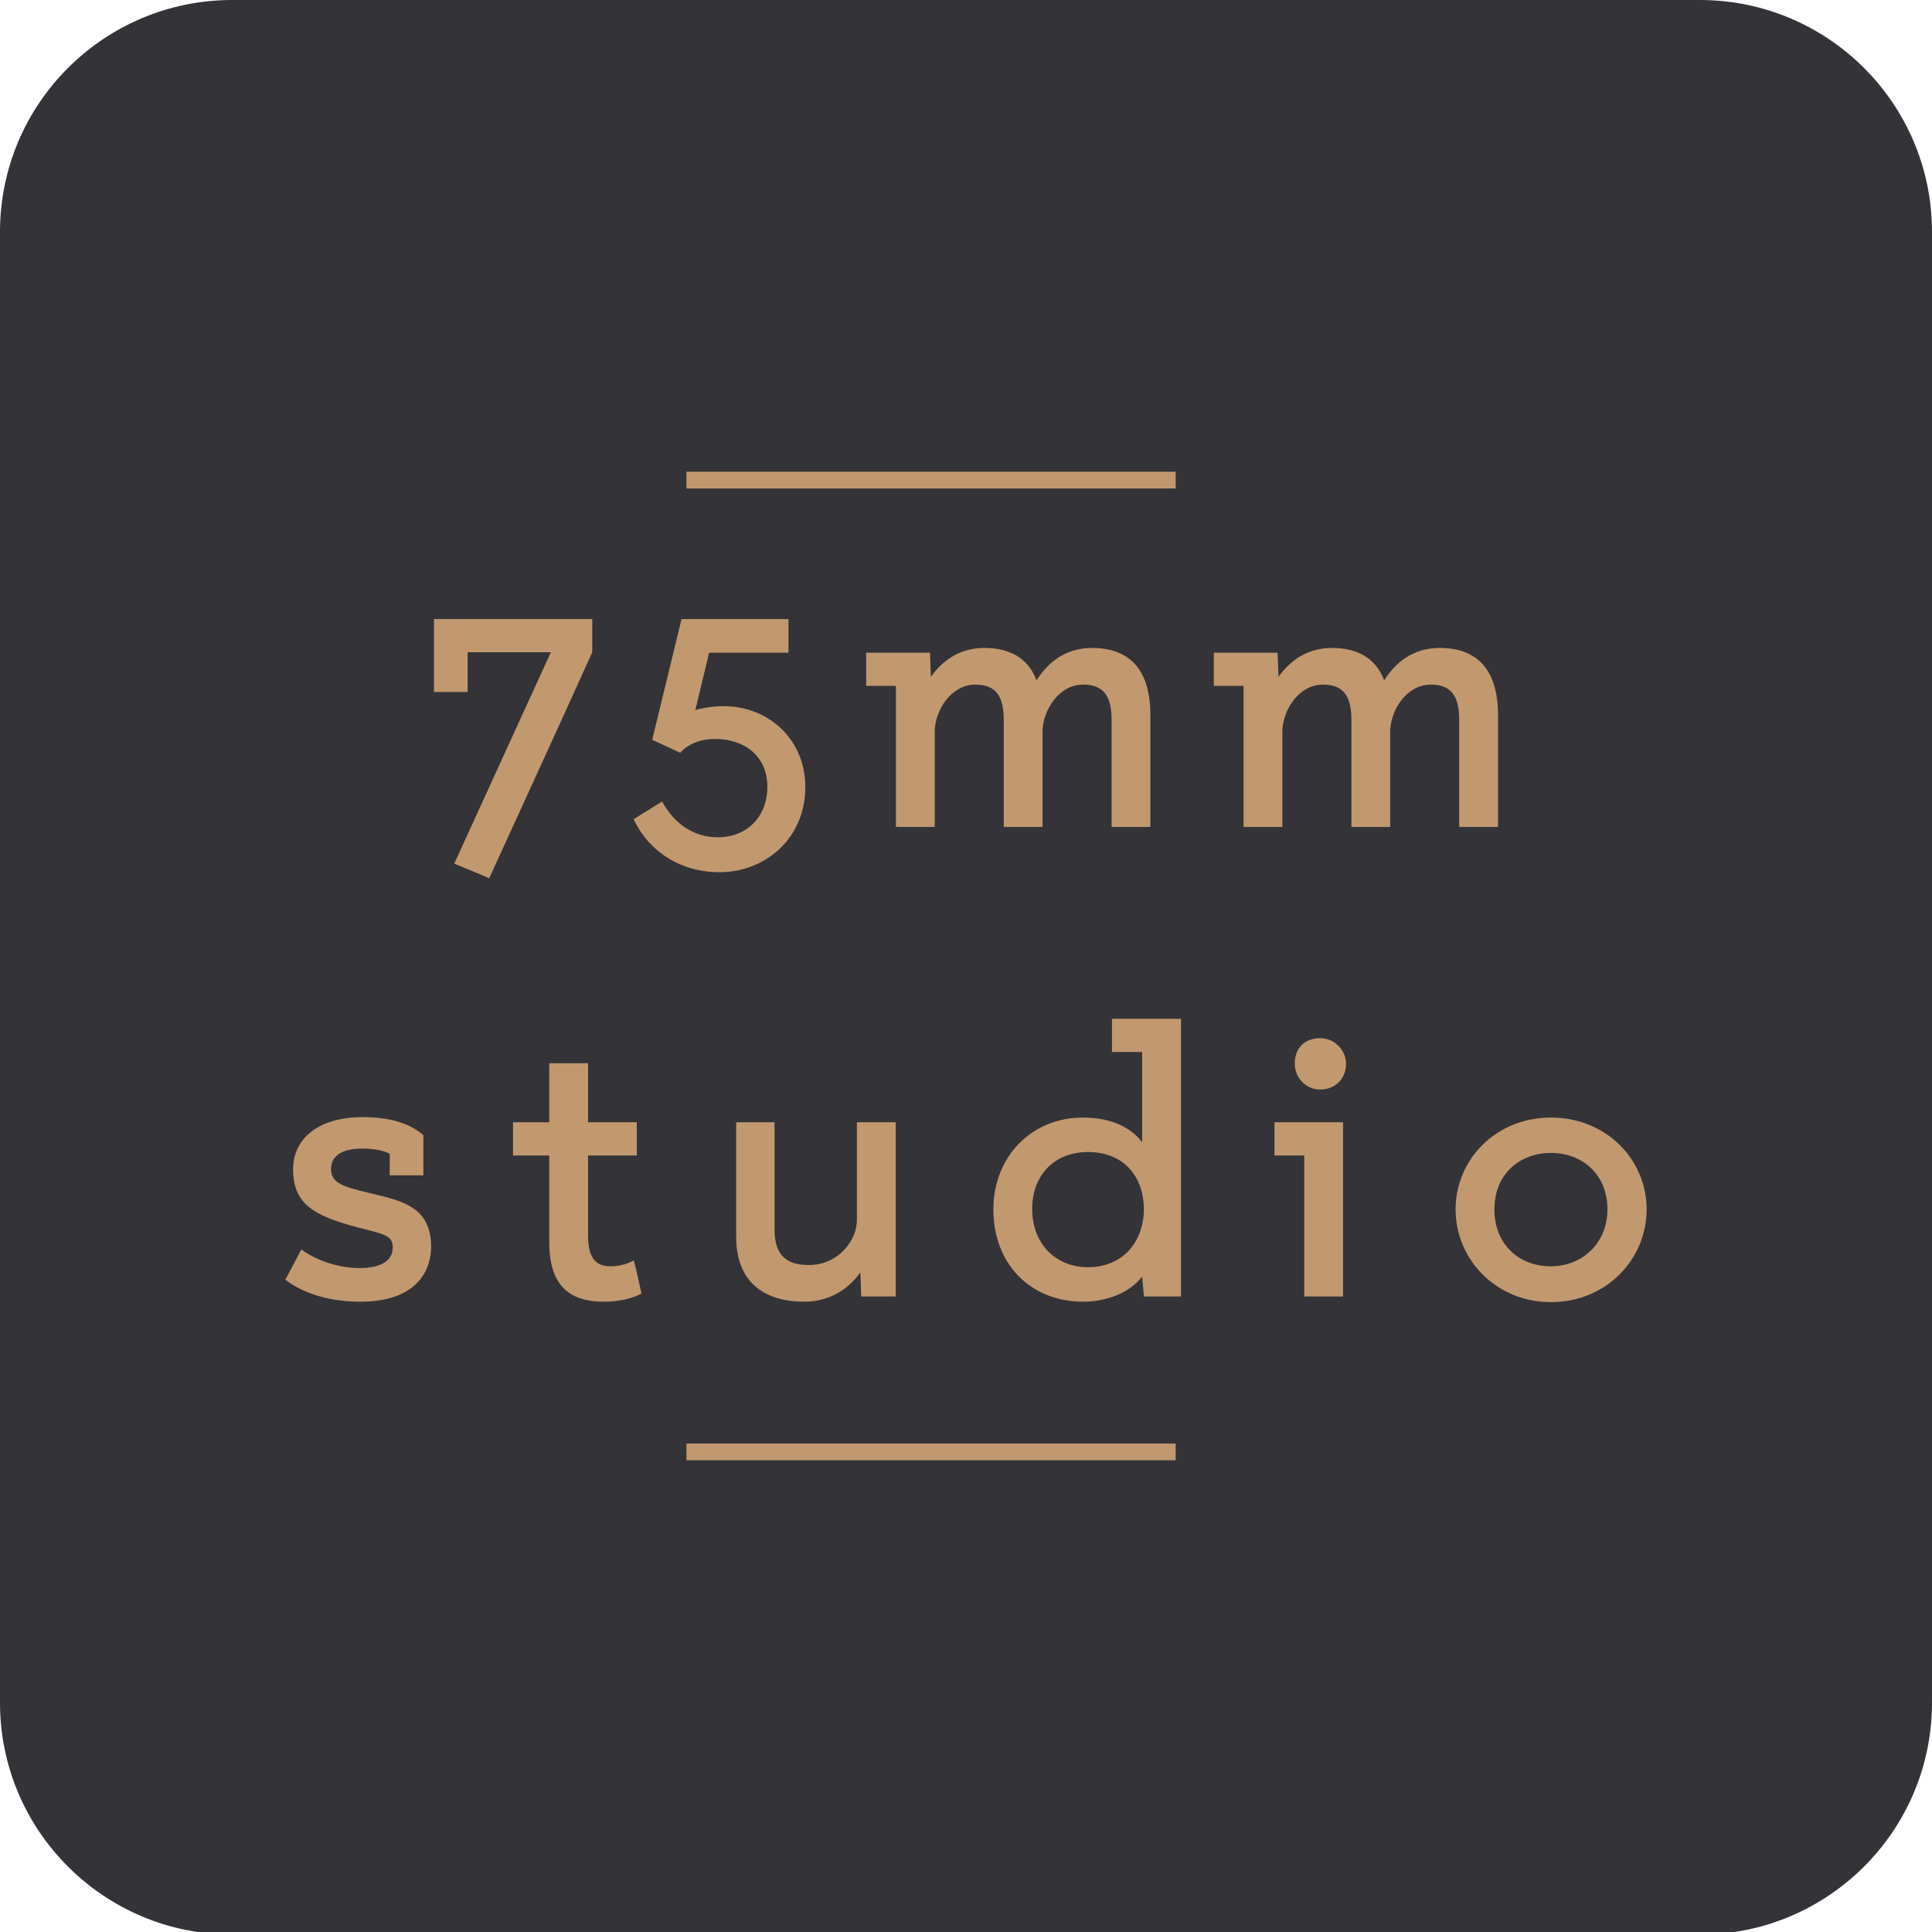 <?xml version="1.0"?>
<svg version="1.1" xmlns="http://www.w3.org/2000/svg" xmlns:xlink="http://www.w3.org/1999/xlink" width="100" height="100">
    <desc iVinci="yes" version="4.6" gridStep="20" showGrid="no" snapToGrid="no" codePlatform="0"/>
    <g id="Layer1" name="Layer 1" opacity="1">
        <g id="Shape1">
            <desc shapeID="1" type="0" basicInfo-basicType="0" basicInfo-roundedRectRadius="12" basicInfo-polygonSides="6" basicInfo-starPoints="5" bounding="rect(-50,-50.066,100,100.133)" text="" font-familyName="" font-pixelSize="20" font-bold="0" font-underline="0" font-alignment="1" strokeStyle="0" markerStart="0" markerEnd="0" shadowEnabled="0" shadowOffsetX="0" shadowOffsetY="2" shadowBlur="4" shadowOpacity="160" blurEnabled="0" blurRadius="4" transform="matrix(1,0,0,1,50,50.066)" pers-center="0,0" pers-size="0,0" pers-start="0,0" pers-end="0,0" locked="0" mesh="" flag=""/>
            <path id="shapePath1" d="M0,12.004 C0,5.374 5.381,7.62939e-06 12.02,7.62939e-06 L87.981,7.62939e-06 C94.619,7.62939e-06 100,5.374 100,12.004 L100,88.129 C100,94.758 94.619,100.133 87.981,100.133 L12.02,100.133 C5.381,100.133 0,94.758 0,88.129 L0,12.004 Z" style="stroke:none;fill-rule:evenodd;fill:#333338;fill-opacity:1;"/>
        </g>
        <g id="Shape2">
            <desc shapeID="2" type="0" basicInfo-basicType="0" basicInfo-roundedRectRadius="12" basicInfo-polygonSides="6" basicInfo-starPoints="5" bounding="rect(-31.122,-7.581,62.244,15.163)" text="" font-familyName="" font-pixelSize="20" font-bold="0" font-underline="0" font-alignment="1" strokeStyle="0" markerStart="0" markerEnd="0" shadowEnabled="0" shadowOffsetX="0" shadowOffsetY="2" shadowBlur="4" shadowOpacity="160" blurEnabled="0" blurRadius="4" transform="matrix(0.885,0,0,0.885,50,38.75)" pers-center="0,0" pers-size="0,0" pers-start="0,0" pers-end="0,0" locked="0" mesh="" flag=""/>
            <path id="shapePath2" d="M22.463,35.815 L24.204,35.815 L24.204,33.761 L28.512,33.761 L23.512,44.7 C24.137,44.967 24.718,45.191 25.32,45.459 C27.106,41.552 28.892,37.668 30.655,33.761 L30.655,32.042 L22.463,32.042 L22.463,35.815 M33.758,38.293 L35.209,38.962 C35.588,38.538 36.214,38.248 37.017,38.248 C38.49,38.248 39.718,39.096 39.718,40.726 C39.718,42.289 38.647,43.338 37.151,43.338 C35.923,43.338 34.896,42.646 34.271,41.485 L32.798,42.4 C33.602,44.119 35.276,45.146 37.24,45.146 C39.584,45.146 41.683,43.427 41.683,40.726 C41.683,38.315 39.83,36.551 37.441,36.551 C36.861,36.551 36.28,36.663 35.99,36.752 L36.705,33.783 L40.812,33.783 L40.812,32.042 L35.276,32.042 L33.758,38.293 M48.382,42.802 L48.382,37.802 C48.427,36.708 49.253,35.435 50.481,35.435 C51.552,35.435 51.954,36.038 51.954,37.266 L51.954,42.802 L53.963,42.802 L53.963,37.802 C54.008,36.708 54.834,35.435 56.061,35.435 C57.133,35.435 57.535,36.038 57.535,37.266 L57.535,42.802 L59.544,42.802 L59.544,37.02 C59.544,34.52 58.338,33.538 56.53,33.538 C55.146,33.538 54.253,34.275 53.651,35.212 C53.204,34.029 52.222,33.538 50.949,33.538 C49.677,33.538 48.784,34.185 48.181,35.034 L48.137,33.783 L44.833,33.783 L44.833,35.502 L46.373,35.502 L46.373,42.802 L48.382,42.802 M66.376,42.802 L66.376,37.802 C66.421,36.708 67.247,35.435 68.475,35.435 C69.546,35.435 69.948,36.038 69.948,37.266 L69.948,42.802 L71.957,42.802 L71.957,37.802 C72.001,36.708 72.827,35.435 74.055,35.435 C75.127,35.435 75.528,36.038 75.528,37.266 L75.528,42.802 L77.538,42.802 L77.538,37.02 C77.538,34.52 76.332,33.538 74.524,33.538 C73.14,33.538 72.247,34.275 71.644,35.212 C71.198,34.029 70.216,33.538 68.943,33.538 C67.671,33.538 66.778,34.185 66.175,35.034 L66.13,33.783 L62.827,33.783 L62.827,35.502 L64.367,35.502 L64.367,42.802 L66.376,42.802 Z" style="stroke:none;fill-rule:evenodd;fill:#c2996e;fill-opacity:1;"/>
        </g>
        <g id="Shape3">
            <desc shapeID="3" type="0" basicInfo-basicType="0" basicInfo-roundedRectRadius="12" basicInfo-polygonSides="6" basicInfo-starPoints="5" bounding="rect(-39.816,-8.288,79.633,16.576)" text="" font-familyName="" font-pixelSize="20" font-bold="0" font-underline="0" font-alignment="1" strokeStyle="0" markerStart="0" markerEnd="0" shadowEnabled="0" shadowOffsetX="0" shadowOffsetY="2" shadowBlur="4" shadowOpacity="160" blurEnabled="0" blurRadius="4" transform="matrix(0.885,0,0,0.885,50,60.065)" pers-center="0,0" pers-size="0,0" pers-start="0,0" pers-end="0,0" locked="0" mesh="" flag=""/>
            <path id="shapePath3" d="M18.453,63.514 C19.859,63.871 20.306,63.938 20.328,64.518 C20.35,65.166 19.859,65.634 18.609,65.634 C17.493,65.634 16.377,65.233 15.596,64.674 L14.77,66.237 C15.417,66.751 16.712,67.376 18.654,67.376 C21.668,67.376 22.315,65.657 22.315,64.54 C22.315,62.465 20.819,62.152 19.123,61.75 C17.582,61.393 17.136,61.17 17.136,60.5 C17.136,59.808 17.739,59.451 18.743,59.451 C19.39,59.451 19.882,59.562 20.172,59.719 L20.172,60.835 L21.913,60.835 L21.913,58.759 C21.333,58.245 20.395,57.821 18.765,57.821 C16.6,57.821 15.171,58.848 15.171,60.522 C15.171,62.286 16.198,62.911 18.453,63.514 M26.553,59.808 L28.428,59.808 L28.428,64.273 C28.428,66.393 29.321,67.376 31.263,67.376 C32,67.376 32.737,67.219 33.206,66.951 C33.072,66.393 32.96,65.791 32.804,65.233 C32.536,65.411 32.045,65.545 31.62,65.545 C30.817,65.545 30.437,65.099 30.437,63.916 L30.437,59.808 L32.96,59.808 L32.96,58.089 L30.437,58.089 L30.437,55.031 L28.428,55.031 L28.428,58.089 L26.553,58.089 L26.553,59.808 M46.363,67.108 L46.363,58.089 L44.354,58.089 L44.354,63.134 C44.354,64.25 43.35,65.478 41.876,65.478 C40.76,65.478 40.113,65.032 40.09,63.692 L40.09,58.089 L38.104,58.089 L38.104,64.005 C38.104,66.483 39.689,67.376 41.631,67.376 C42.881,67.376 43.885,66.773 44.533,65.858 L44.577,67.108 L46.363,67.108 M57.556,52.732 L57.556,54.45 L59.118,54.45 L59.118,59.116 C58.382,58.178 57.221,57.844 56.06,57.844 C53.337,57.844 51.417,59.92 51.417,62.598 C51.417,65.411 53.314,67.376 56.082,67.376 C57.288,67.376 58.471,66.907 59.118,66.081 L59.208,67.108 L61.127,67.108 L61.127,52.732 L57.556,52.732 M59.208,62.598 C59.208,64.094 58.27,65.59 56.306,65.59 C54.654,65.59 53.426,64.384 53.426,62.576 C53.426,60.79 54.609,59.629 56.306,59.629 C58.27,59.629 59.208,61.014 59.208,62.598 M69.516,67.108 L69.516,58.089 L65.967,58.089 L65.967,59.808 L67.507,59.808 L67.507,67.108 L69.516,67.108 M67.016,55.053 C67.016,55.767 67.574,56.393 68.333,56.393 C69.137,56.393 69.673,55.812 69.673,55.053 C69.673,54.406 69.115,53.736 68.333,53.736 C67.53,53.736 67.016,54.249 67.016,55.053 M75.341,62.598 C75.341,65.188 77.439,67.398 80.275,67.398 C83.132,67.398 85.23,65.188 85.23,62.598 C85.23,60.009 83.132,57.844 80.275,57.844 C77.439,57.844 75.341,60.009 75.341,62.598 M77.35,62.598 C77.35,60.723 78.712,59.674 80.275,59.674 C81.837,59.674 83.199,60.723 83.199,62.598 C83.199,64.384 81.86,65.545 80.275,65.545 C78.6,65.545 77.35,64.384 77.35,62.598 Z" style="stroke:none;fill-rule:evenodd;fill:#c2996e;fill-opacity:1;"/>
        </g>
        <g id="Shape4">
            <desc shapeID="4" type="0" basicInfo-basicType="0" basicInfo-roundedRectRadius="12" basicInfo-polygonSides="6" basicInfo-starPoints="5" bounding="rect(-14.308,-0.49,28.617,0.98)" text="" font-familyName="" font-pixelSize="20" font-bold="0" font-underline="0" font-alignment="1" strokeStyle="0" markerStart="0" markerEnd="0" shadowEnabled="0" shadowOffsetX="0" shadowOffsetY="2" shadowBlur="4" shadowOpacity="160" blurEnabled="0" blurRadius="4" transform="matrix(0.885,0,0,0.885,48.191,24.85)" pers-center="0,0" pers-size="0,0" pers-start="0,0" pers-end="0,0" locked="0" mesh="" flag=""/>
            <path id="shapePath4" d="M35.531,24.416 L60.852,24.416 L60.852,25.284 L35.531,25.284 L35.531,24.416 Z" style="stroke:none;fill-rule:evenodd;fill:#c2996e;fill-opacity:1;"/>
        </g>
        <g id="Shape5">
            <desc shapeID="5" type="0" basicInfo-basicType="0" basicInfo-roundedRectRadius="12" basicInfo-polygonSides="6" basicInfo-starPoints="5" bounding="rect(-14.308,-0.49,28.617,0.98)" text="" font-familyName="" font-pixelSize="20" font-bold="0" font-underline="0" font-alignment="1" strokeStyle="0" markerStart="0" markerEnd="0" shadowEnabled="0" shadowOffsetX="0" shadowOffsetY="2" shadowBlur="4" shadowOpacity="160" blurEnabled="0" blurRadius="4" transform="matrix(0.885,0,0,0.885,48.191,75.15)" pers-center="0,0" pers-size="0,0" pers-start="0,0" pers-end="0,0" locked="0" mesh="" flag=""/>
            <path id="shapePath5" d="M35.531,74.716 L60.852,74.716 L60.852,75.584 L35.531,75.584 L35.531,74.716 Z" style="stroke:none;fill-rule:evenodd;fill:#c2996e;fill-opacity:1;"/>
        </g>
    </g>
</svg>
